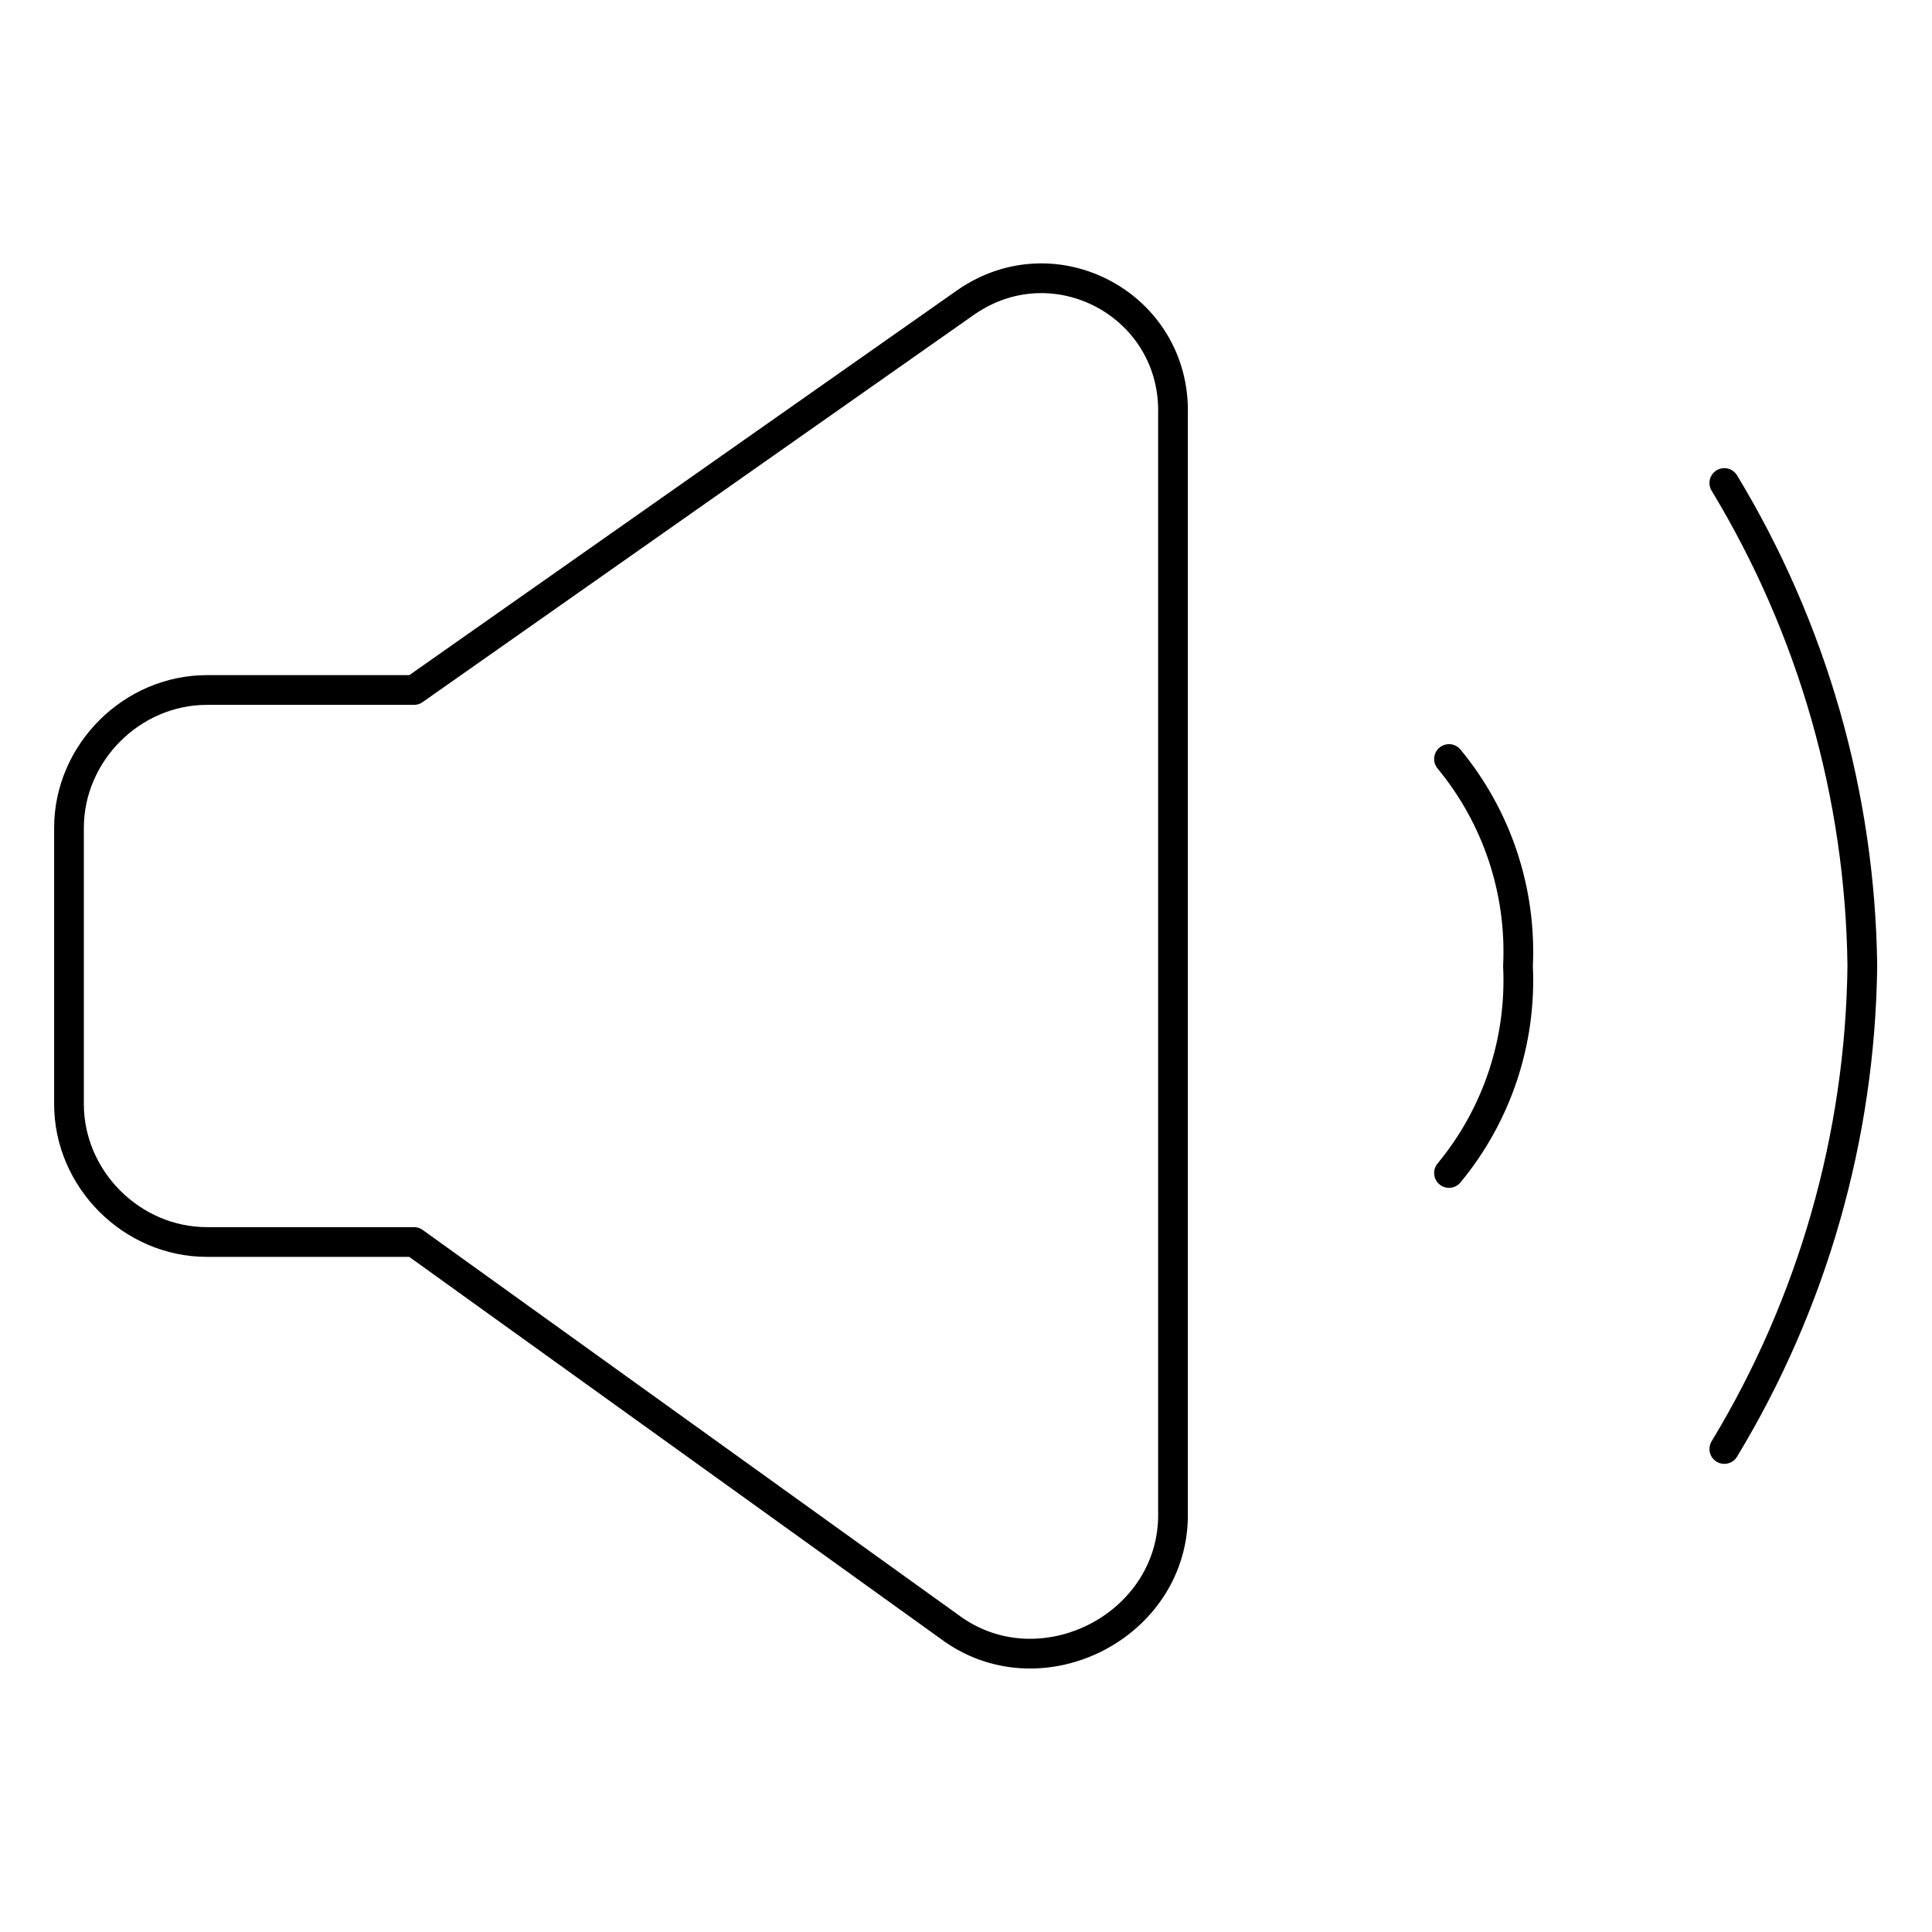 <svg width="65" height="65" viewBox="0 0 65 65" fill="none" xmlns="http://www.w3.org/2000/svg">
<path d="M58.013 48.75C60.983 43.845 62.586 38.234 62.656 32.5C62.586 26.766 60.983 21.155 58.013 16.25" stroke="black" stroke-linecap="round" stroke-linejoin="round"/>
<path d="M48.75 25.536C50.364 27.487 51.192 29.971 51.071 32.5C51.192 35.03 50.364 37.513 48.75 39.464" stroke="black" stroke-linecap="round" stroke-linejoin="round"/>
<path d="M13.929 23.214H6.964C4.435 23.214 2.321 25.328 2.321 27.857V37.143C2.321 39.672 4.435 41.786 6.964 41.786H13.929L32.082 54.832C35.078 56.905 39.383 54.723 39.464 51.072V13.929C39.551 10.275 35.504 8.089 32.5 10.168L13.929 23.214Z" stroke="black" stroke-linecap="round" stroke-linejoin="round"/>
</svg>

